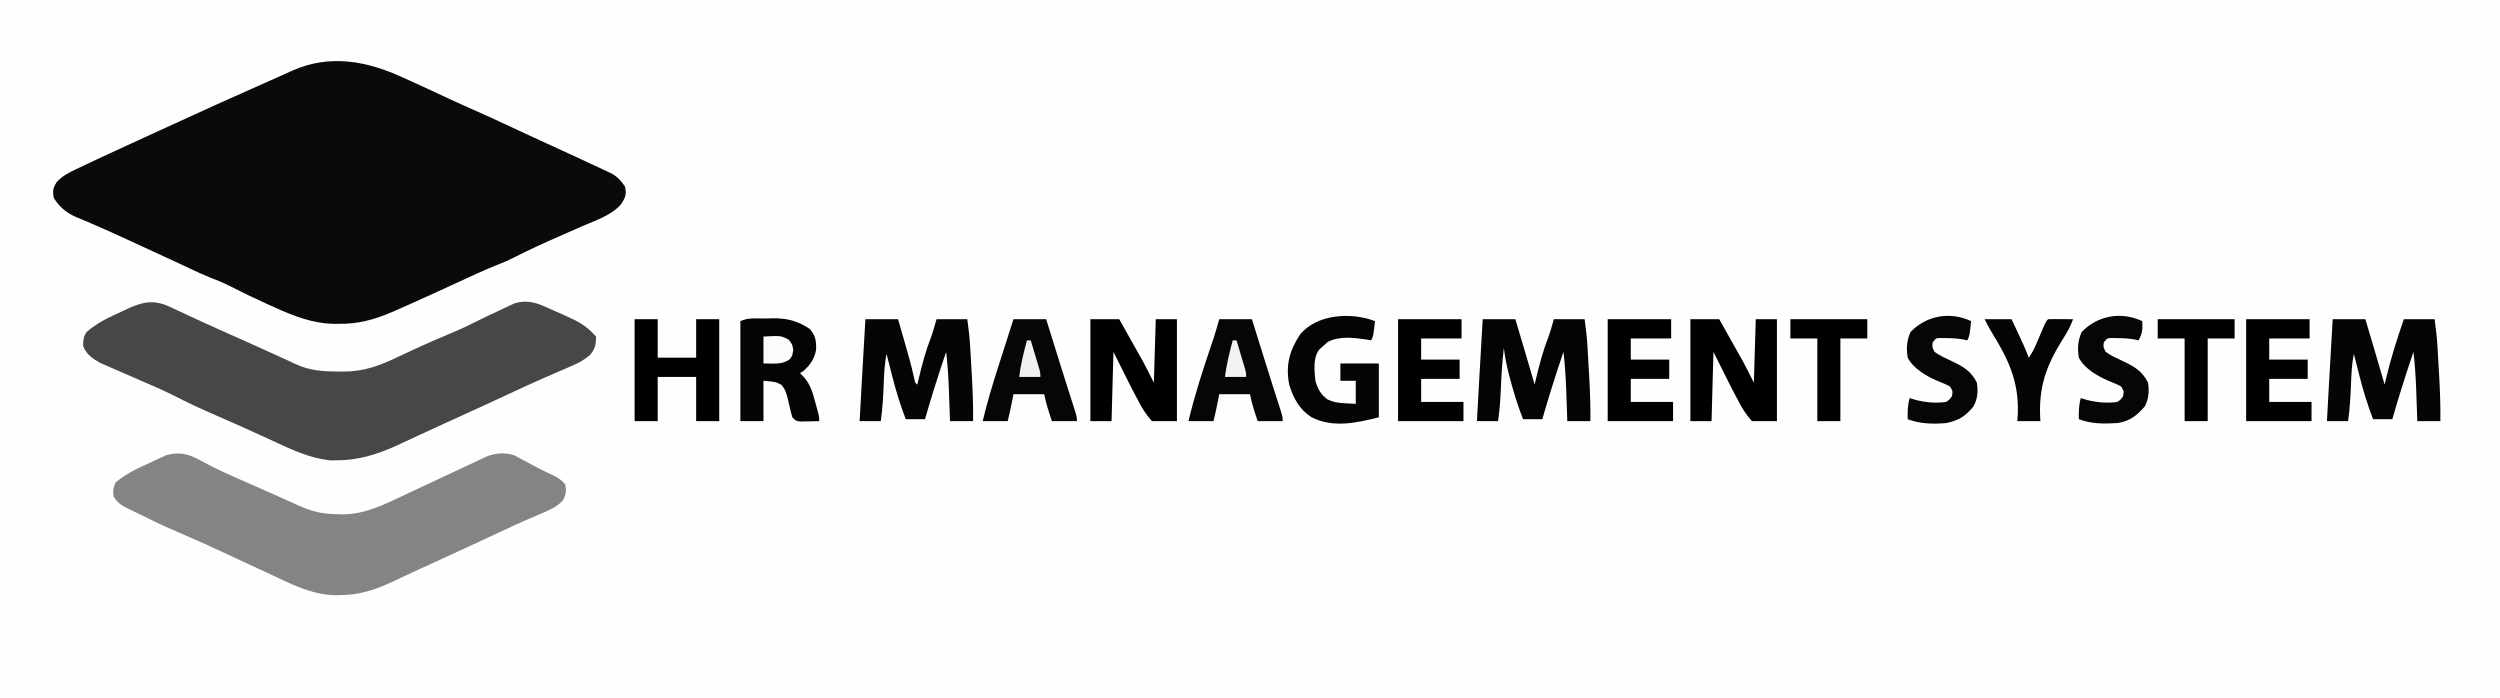 <?xml version="1.0" encoding="UTF-8"?>
<svg version="1.1" xmlns="http://www.w3.org/2000/svg" width="1300" height="363">
<rect width="100%" height="100%" fill="#333333" stroke="none"/>
<path d="M0 0 C429 0 858 0 1300 0 C1300 119.79 1300 239.58 1300 363 C871 363 442 363 0 363 C0 243.21 0 123.42 0 0 Z " fill="#FEFEFE" transform="translate(0,0)"/>
<path d="M0 0 C1.09 0.491 2.18 0.982 3.303 1.488 C6.417 2.895 9.523 4.318 12.625 5.75 C13.387 6.102 14.149 6.454 14.934 6.816 C17.971 8.223 21.001 9.645 24.027 11.074 C28.204 13.02 32.41 14.889 36.625 16.75 C43.358 19.725 50.047 22.779 56.707 25.914 C64.5 29.578 72.333 33.158 80.16 36.75 C83.424 38.25 83.424 38.25 86.688 39.75 C87.768 40.245 88.849 40.74 89.963 41.25 C93.191 42.735 96.409 44.24 99.625 45.75 C100.727 46.257 101.829 46.763 102.964 47.285 C104.027 47.789 105.089 48.293 106.184 48.812 C107.134 49.257 108.085 49.702 109.064 50.16 C112.019 51.995 113.675 53.885 115.625 56.75 C116.522 60.876 115.844 62.404 113.582 65.977 C108.44 71.756 100.65 74.264 93.688 77.25 C92.251 77.88 90.816 78.511 89.381 79.145 C87.244 80.087 85.107 81.027 82.966 81.961 C74.32 85.734 65.709 89.632 57.312 93.938 C54.734 95.247 52.146 96.349 49.445 97.383 C42.548 100.119 35.844 103.266 29.11 106.377 C18.321 111.357 7.525 116.328 -3.375 121.062 C-4.148 121.404 -4.921 121.746 -5.718 122.098 C-14.554 125.89 -23.162 128.272 -32.812 128.125 C-33.569 128.137 -34.325 128.148 -35.104 128.16 C-46.459 128.103 -56.549 124.144 -66.75 119.5 C-67.841 119.012 -68.933 118.524 -70.057 118.021 C-76.976 114.906 -83.781 111.626 -90.531 108.16 C-93.816 106.531 -97.154 105.192 -100.577 103.885 C-103.793 102.581 -106.915 101.128 -110.055 99.648 C-111.396 99.019 -112.737 98.39 -114.079 97.761 C-114.781 97.432 -115.483 97.103 -116.206 96.764 C-122.184 93.97 -128.184 91.225 -134.181 88.47 C-136.615 87.351 -139.048 86.229 -141.481 85.106 C-148.297 81.965 -155.109 78.831 -162.016 75.891 C-162.936 75.495 -163.856 75.1 -164.804 74.693 C-166.401 74.013 -168.005 73.348 -169.616 72.702 C-174.778 70.496 -178.322 67.512 -181.375 62.75 C-182.129 58.98 -181.88 57.527 -179.793 54.312 C-176.906 51.253 -173.817 49.622 -170.062 47.875 C-169.008 47.367 -169.008 47.367 -167.933 46.848 C-165.753 45.802 -163.565 44.775 -161.375 43.75 C-160.042 43.119 -158.708 42.487 -157.375 41.855 C-152.099 39.368 -146.797 36.94 -141.484 34.531 C-136.806 32.407 -132.138 30.26 -127.473 28.105 C-107.016 18.663 -86.49 9.392 -65.875 0.299 C-62.979 -0.983 -60.092 -2.283 -57.207 -3.59 C-37.886 -12.153 -18.583 -8.562 0 0 Z " fill="#0A0A0A" transform="translate(209.375,40.25)"/>
<path d="M0 0 C0.75 0.359 1.5 0.718 2.273 1.088 C3.008 1.428 3.743 1.767 4.5 2.117 C6.034 2.827 7.566 3.542 9.095 4.262 C19.429 9.106 29.877 13.708 40.295 18.364 C46.091 20.956 51.882 23.556 57.648 26.213 C58.556 26.629 59.464 27.045 60.399 27.474 C62.054 28.234 63.707 29 65.357 29.772 C72.708 33.138 79.333 33.582 87.336 33.588 C88.613 33.606 88.613 33.606 89.916 33.625 C100.888 33.65 109.065 30.504 118.898 25.775 C126.879 22.008 134.864 18.326 143.023 14.963 C148.347 12.761 153.538 10.466 158.664 7.83 C162.978 5.673 167.336 3.618 171.711 1.588 C172.996 0.973 172.996 0.973 174.306 0.346 C175.135 -0.034 175.963 -0.415 176.816 -0.807 C177.923 -1.324 177.923 -1.324 179.052 -1.853 C184.881 -3.614 189.498 -2.561 194.938 -0.15 C196.111 0.368 197.284 0.887 198.492 1.422 C199.093 1.696 199.694 1.97 200.312 2.253 C202.143 3.086 203.984 3.892 205.828 4.695 C211.741 7.349 216.086 9.576 220.523 14.4 C220.853 14.73 221.183 15.06 221.523 15.4 C221.365 19.514 221.063 21.766 218.363 24.942 C215.397 27.51 212.809 28.93 209.219 30.486 C208.618 30.751 208.017 31.016 207.397 31.289 C205.486 32.129 203.568 32.953 201.648 33.775 C199.777 34.59 197.906 35.408 196.036 36.226 C194.774 36.778 193.512 37.329 192.249 37.879 C186.574 40.355 180.968 42.968 175.364 45.601 C171.393 47.466 167.41 49.3 163.422 51.127 C162.392 51.599 162.392 51.599 161.341 52.081 C155.343 54.826 149.339 57.559 143.335 60.29 C138.975 62.275 134.624 64.278 130.282 66.3 C127.701 67.5 125.116 68.688 122.53 69.874 C120.778 70.682 119.033 71.504 117.289 72.327 C107.503 76.794 97.176 79.856 86.336 79.775 C85.291 79.783 84.245 79.791 83.168 79.799 C72.645 78.648 63.392 74.318 53.898 69.9 C51.842 68.954 49.783 68.011 47.725 67.068 C46.339 66.433 44.953 65.797 43.567 65.16 C37.068 62.177 30.519 59.314 23.961 56.463 C16.388 53.158 8.918 49.748 1.586 45.936 C-4.053 43.109 -9.865 40.666 -15.651 38.156 C-18.194 37.05 -20.733 35.936 -23.271 34.819 C-24.58 34.246 -25.891 33.677 -27.204 33.112 C-29.128 32.283 -31.045 31.439 -32.961 30.592 C-34.092 30.099 -35.224 29.606 -36.39 29.098 C-40.185 27.011 -43.691 24.57 -45.211 20.373 C-45.235 17.481 -45.126 15.226 -43.294 12.898 C-37.9 8.273 -31.925 5.426 -25.477 2.525 C-24.422 2.028 -23.368 1.53 -22.281 1.018 C-13.901 -2.805 -8.494 -3.884 0 0 Z " fill="#474747" transform="translate(88.477,159.6)"/>
<path d="M0 0 C1.404 0.743 2.809 1.482 4.216 2.217 C4.941 2.599 5.666 2.98 6.414 3.373 C10.112 5.261 13.897 6.941 17.695 8.617 C18.455 8.954 19.215 9.29 19.998 9.637 C22.316 10.661 24.636 11.68 26.957 12.699 C29.298 13.732 31.639 14.765 33.98 15.799 C35.482 16.462 36.985 17.125 38.488 17.786 C42.634 19.613 46.761 21.476 50.875 23.375 C57.934 26.566 63.546 27.875 71.27 27.887 C72.509 27.923 72.509 27.923 73.773 27.961 C85.196 28.014 95.207 23.007 105.332 18.199 C107.594 17.145 109.855 16.092 112.117 15.039 C116.059 13.196 119.998 11.346 123.933 9.489 C127.642 7.74 131.357 6.008 135.077 4.283 C136.528 3.607 137.976 2.926 139.421 2.238 C141.461 1.268 143.508 0.318 145.559 -0.629 C146.734 -1.181 147.909 -1.733 149.12 -2.302 C153.834 -3.889 157.991 -4.272 162.863 -2.833 C163.428 -2.53 163.992 -2.227 164.574 -1.914 C165.22 -1.579 165.865 -1.243 166.531 -0.897 C167.515 -0.354 167.515 -0.354 168.52 0.199 C169.917 0.936 171.314 1.673 172.711 2.41 C173.717 2.951 173.717 2.951 174.743 3.503 C178.019 5.241 181.379 6.81 184.727 8.406 C186.761 9.579 188.156 10.697 189.645 12.512 C190.18 16.032 190.033 17.861 188.199 20.934 C184.696 24.469 180.882 25.988 176.332 27.887 C174.669 28.601 173.006 29.318 171.344 30.035 C170.446 30.421 169.548 30.806 168.622 31.203 C164.617 32.963 160.657 34.819 156.697 36.677 C151.76 38.993 146.814 41.285 141.859 43.562 C141.109 43.907 140.359 44.252 139.586 44.608 C135.615 46.433 131.642 48.256 127.668 50.077 C126.857 50.448 126.046 50.82 125.21 51.203 C123.597 51.943 121.983 52.683 120.369 53.422 C115.816 55.51 111.272 57.614 106.734 59.734 C105.748 60.192 104.761 60.65 103.744 61.122 C102.011 61.926 100.281 62.737 98.554 63.556 C90.129 67.446 81.601 70.049 72.27 69.949 C71.617 69.969 70.965 69.989 70.293 70.01 C57.561 69.998 45.563 63.457 34.27 58.199 C32.866 57.553 31.463 56.908 30.059 56.264 C24.59 53.749 19.132 51.212 13.684 48.654 C6.078 45.083 -1.567 41.631 -9.293 38.324 C-15.106 35.836 -20.872 33.329 -26.504 30.452 C-28.353 29.513 -30.219 28.617 -32.094 27.73 C-33.863 26.88 -33.863 26.88 -35.668 26.012 C-36.274 25.729 -36.881 25.447 -37.506 25.156 C-41.023 23.446 -43.446 21.977 -45.355 18.512 C-45.605 15.137 -45.605 15.137 -44.355 11.512 C-38.806 6.735 -31.92 3.618 -25.293 0.637 C-24.447 0.235 -23.6 -0.168 -22.729 -0.582 C-21.893 -0.961 -21.057 -1.34 -20.195 -1.73 C-19.457 -2.069 -18.718 -2.408 -17.957 -2.757 C-11.009 -4.71 -6.143 -3.437 0 0 Z " fill="#848484" transform="translate(104.355,239.488)"/>
<path d="M0 0 C5.61 0 11.22 0 17 0 C18.292 4.354 19.584 8.708 20.875 13.062 C21.24 14.292 21.605 15.521 21.98 16.787 C23.68 22.518 25.376 28.248 27 34 C27.219 33.054 27.438 32.108 27.664 31.133 C30.183 20.536 33.428 10.286 37 0 C42.28 0 47.56 0 53 0 C53.718 5.023 54.255 9.906 54.535 14.953 C54.578 15.694 54.621 16.435 54.665 17.198 C54.755 18.758 54.843 20.318 54.93 21.877 C55.061 24.23 55.199 26.582 55.338 28.934 C55.8 36.968 56.107 44.948 56 53 C52.04 53 48.08 53 44 53 C43.939 51.239 43.879 49.478 43.816 47.664 C43.732 45.318 43.647 42.971 43.562 40.625 C43.523 39.469 43.484 38.312 43.443 37.121 C43.196 30.379 42.781 23.702 42 17 C38.054 28.593 34.368 40.226 31 52 C27.7 52 24.4 52 21 52 C18.067 44.376 15.741 36.731 13.75 28.812 C13.482 27.765 13.214 26.718 12.938 25.639 C12.287 23.094 11.641 20.547 11 18 C9.914 23.448 9.71 28.841 9.5 34.375 C9.26 40.641 8.873 46.788 8 53 C4.37 53 0.74 53 -3 53 C-2.734 48.184 -2.467 43.369 -2.2 38.553 C-2.11 36.923 -2.02 35.293 -1.93 33.663 C-1.31 22.441 -0.666 11.22 0 0 Z " fill="#050505" transform="translate(1213,166)"/>
<path d="M0 0 C5.61 0 11.22 0 17 0 C23.318 21.836 23.318 21.836 25.457 31.016 C25.82 32.985 25.82 32.985 27 34 C27.242 32.973 27.485 31.945 27.734 30.887 C29.484 23.605 31.33 16.514 34.07 9.527 C35.217 6.409 36.087 3.195 37 0 C42.28 0 47.56 0 53 0 C53.718 5.023 54.255 9.906 54.535 14.953 C54.578 15.694 54.621 16.435 54.665 17.198 C54.755 18.758 54.843 20.318 54.93 21.877 C55.061 24.23 55.199 26.582 55.338 28.934 C55.8 36.968 56.107 44.948 56 53 C52.04 53 48.08 53 44 53 C43.939 51.239 43.879 49.478 43.816 47.664 C43.732 45.318 43.647 42.971 43.562 40.625 C43.523 39.469 43.484 38.312 43.443 37.121 C43.196 30.379 42.781 23.702 42 17 C38.054 28.593 34.368 40.226 31 52 C27.7 52 24.4 52 21 52 C18.067 44.376 15.741 36.731 13.75 28.812 C13.482 27.765 13.214 26.718 12.938 25.639 C12.287 23.094 11.641 20.547 11 18 C9.914 23.448 9.71 28.841 9.5 34.375 C9.26 40.641 8.873 46.788 8 53 C4.37 53 0.74 53 -3 53 C-2.734 48.184 -2.467 43.369 -2.2 38.553 C-2.11 36.923 -2.02 35.293 -1.93 33.663 C-1.31 22.441 -0.666 11.22 0 0 Z " fill="#050505" transform="translate(450,166)"/>
<path d="M0 0 C5.61 0 11.22 0 17 0 C18.292 4.354 19.584 8.708 20.875 13.062 C21.24 14.292 21.605 15.521 21.98 16.787 C23.68 22.518 25.376 28.248 27 34 C27.242 32.973 27.485 31.945 27.734 30.887 C29.484 23.605 31.33 16.514 34.07 9.527 C35.217 6.409 36.087 3.195 37 0 C42.28 0 47.56 0 53 0 C53.718 5.023 54.255 9.906 54.535 14.953 C54.578 15.694 54.621 16.435 54.665 17.198 C54.755 18.758 54.843 20.318 54.93 21.877 C55.061 24.23 55.199 26.582 55.338 28.934 C55.8 36.968 56.107 44.948 56 53 C52.04 53 48.08 53 44 53 C43.939 51.239 43.879 49.478 43.816 47.664 C43.732 45.318 43.647 42.971 43.562 40.625 C43.523 39.469 43.484 38.312 43.443 37.121 C43.196 30.379 42.781 23.702 42 17 C38.054 28.593 34.368 40.226 31 52 C27.7 52 24.4 52 21 52 C18.33 45.176 16.183 38.327 14.312 31.25 C14.098 30.447 13.884 29.643 13.663 28.815 C12.472 24.22 11.573 19.713 11 15 C10.093 22.426 9.685 29.8 9.395 37.271 C9.17 42.568 8.735 47.749 8 53 C4.37 53 0.74 53 -3 53 C-2.734 48.184 -2.467 43.369 -2.2 38.553 C-2.11 36.923 -2.02 35.293 -1.93 33.663 C-1.31 22.441 -0.666 11.22 0 0 Z " fill="#040404" transform="translate(771,166)"/>
<path d="M0 0 C1.052 -0.037 2.104 -0.075 3.188 -0.113 C10.7 -0.197 16.211 1.173 22.5 5.375 C25.56 8.705 26.035 11.795 25.855 16.316 C25.069 20.872 22.748 24.3 19.25 27.312 C18.672 27.663 18.095 28.014 17.5 28.375 C18.267 29.185 19.034 29.994 19.824 30.828 C22.95 34.581 24.092 38.46 25.312 43.125 C25.636 44.275 25.636 44.275 25.967 45.449 C27.5 50.988 27.5 50.988 27.5 53.375 C25.542 53.429 23.584 53.468 21.625 53.5 C20.534 53.523 19.444 53.546 18.32 53.57 C15.5 53.375 15.5 53.375 13.5 51.375 C12.63 48.221 11.871 45.069 11.176 41.873 C10.469 38.939 9.827 36.743 7.805 34.465 C4.855 32.931 4.855 32.931 -1.5 32.375 C-1.5 39.305 -1.5 46.235 -1.5 53.375 C-5.46 53.375 -9.42 53.375 -13.5 53.375 C-13.5 36.215 -13.5 19.055 -13.5 1.375 C-9.474 -0.638 -4.426 0.058 0 0 Z " fill="#040404" transform="translate(398.5,165.625)"/>
<path d="M0 0 C4.95 0 9.9 0 15 0 C16.922 3.413 18.843 6.826 20.762 10.242 C21.73 11.965 22.701 13.688 23.672 15.41 C24.291 16.512 24.909 17.614 25.547 18.75 C26.112 19.755 26.678 20.761 27.261 21.797 C29.263 25.484 31.124 29.247 33 33 C33.33 22.11 33.66 11.22 34 0 C37.63 0 41.26 0 45 0 C45 17.49 45 34.98 45 53 C40.71 53 36.42 53 32 53 C28.646 49.07 26.764 46.265 24.562 41.75 C24.004 40.706 23.445 39.662 22.869 38.586 C21.188 35.416 19.588 32.218 18 29 C16.02 25.04 14.04 21.08 12 17 C11.67 28.88 11.34 40.76 11 53 C7.37 53 3.74 53 0 53 C0 35.51 0 18.02 0 0 Z " fill="#010101" transform="translate(879,166)"/>
<path d="M0 0 C4.95 0 9.9 0 15 0 C16.922 3.413 18.843 6.826 20.762 10.242 C21.73 11.965 22.701 13.688 23.672 15.41 C24.291 16.512 24.909 17.614 25.547 18.75 C26.112 19.755 26.678 20.761 27.261 21.797 C29.263 25.484 31.124 29.247 33 33 C33.33 22.11 33.66 11.22 34 0 C37.63 0 41.26 0 45 0 C45 17.49 45 34.98 45 53 C40.71 53 36.42 53 32 53 C28.646 49.07 26.764 46.265 24.562 41.75 C24.004 40.706 23.445 39.662 22.869 38.586 C21.188 35.416 19.588 32.218 18 29 C16.02 25.04 14.04 21.08 12 17 C11.67 28.88 11.34 40.76 11 53 C7.37 53 3.74 53 0 53 C0 35.51 0 18.02 0 0 Z " fill="#010101" transform="translate(567,166)"/>
<path d="M0 0 C3.96 0 7.92 0 12 0 C12 6.6 12 13.2 12 20 C18.6 20 25.2 20 32 20 C32 13.4 32 6.8 32 0 C35.96 0 39.92 0 44 0 C44 17.49 44 34.98 44 53 C40.04 53 36.08 53 32 53 C32 45.41 32 37.82 32 30 C25.4 30 18.8 30 12 30 C12 37.59 12 45.18 12 53 C8.04 53 4.08 53 0 53 C0 35.51 0 18.02 0 0 Z " fill="#000000" transform="translate(330,166)"/>
<path d="M0 0 C-0.875 7.75 -0.875 7.75 -2 10 C-2.908 9.835 -3.815 9.67 -4.75 9.5 C-11.509 8.578 -18.362 7.658 -24.562 10.812 C-25.367 11.534 -26.171 12.256 -27 13 C-27.598 13.516 -28.196 14.031 -28.812 14.562 C-32.405 18.912 -31.48 25.733 -31 31 C-29.768 35.217 -28.301 38.033 -24.75 40.672 C-21.595 42.196 -19.174 42.496 -15.688 42.688 C-13.811 42.791 -11.934 42.894 -10 43 C-10 39.04 -10 35.08 -10 31 C-12.64 31 -15.28 31 -18 31 C-18 28.03 -18 25.06 -18 22 C-11.4 22 -4.8 22 2 22 C2 31.24 2 40.48 2 50 C-9.618 52.904 -21.93 55.699 -33.156 49.883 C-39.354 45.79 -42.451 40.049 -44.602 33.039 C-46.544 23.1 -44.541 15.389 -39 7 C-30.314 -3.82 -12.062 -4.741 0 0 Z " fill="#050505" transform="translate(715,167)"/>
<path d="M0 0 C5.61 0 11.22 0 17 0 C17.722 2.31 18.444 4.62 19.188 7 C19.433 7.785 19.678 8.569 19.931 9.378 C21.033 12.904 22.134 16.43 23.234 19.957 C23.532 20.912 23.532 20.912 23.836 21.886 C24.239 23.176 24.641 24.465 25.042 25.754 C26.23 29.561 27.433 33.362 28.648 37.16 C28.925 38.027 29.202 38.894 29.487 39.788 C30.029 41.487 30.574 43.185 31.121 44.882 C33 50.777 33 50.777 33 53 C28.71 53 24.42 53 20 53 C18.378 48.274 16.983 43.913 16 39 C10.72 39 5.44 39 0 39 C-0.309 40.568 -0.619 42.135 -0.938 43.75 C-1.552 46.864 -2.229 49.918 -3 53 C-7.29 53 -11.58 53 -16 53 C-12.789 39.481 -8.51 26.353 -4.055 13.203 C-3.817 12.495 -3.578 11.788 -3.332 11.059 C-3.123 10.443 -2.914 9.827 -2.698 9.193 C-1.729 6.15 -0.877 3.071 0 0 Z " fill="#060606" transform="translate(634,166)"/>
<path d="M0 0 C5.61 0 11.22 0 17 0 C17.722 2.31 18.444 4.62 19.188 7 C19.433 7.785 19.678 8.569 19.931 9.378 C21.033 12.904 22.134 16.43 23.234 19.957 C23.532 20.912 23.532 20.912 23.836 21.886 C24.239 23.176 24.641 24.465 25.042 25.754 C26.23 29.561 27.433 33.362 28.648 37.16 C28.925 38.027 29.202 38.894 29.487 39.788 C30.029 41.487 30.574 43.185 31.121 44.882 C33 50.777 33 50.777 33 53 C28.71 53 24.42 53 20 53 C18.378 48.274 16.983 43.913 16 39 C10.72 39 5.44 39 0 39 C-0.309 40.568 -0.619 42.135 -0.938 43.75 C-1.552 46.864 -2.229 49.918 -3 53 C-7.29 53 -11.58 53 -16 53 C-13.749 43.521 -10.973 34.271 -8 25 C-7.299 22.806 -6.599 20.612 -5.898 18.418 C-3.937 12.277 -1.97 6.138 0 0 Z " fill="#060606" transform="translate(527,166)"/>
<path d="M0 0 C10.89 0 21.78 0 33 0 C33 3.3 33 6.6 33 10 C26.07 10 19.14 10 12 10 C12 13.63 12 17.26 12 21 C18.6 21 25.2 21 32 21 C32 24.3 32 27.6 32 31 C25.4 31 18.8 31 12 31 C12 34.96 12 38.92 12 43 C19.26 43 26.52 43 34 43 C34 46.3 34 49.6 34 53 C22.78 53 11.56 53 0 53 C0 35.51 0 18.02 0 0 Z " fill="#000000" transform="translate(1168,166)"/>
<path d="M0 0 C10.89 0 21.78 0 33 0 C33 3.3 33 6.6 33 10 C26.07 10 19.14 10 12 10 C12 13.63 12 17.26 12 21 C18.6 21 25.2 21 32 21 C32 24.3 32 27.6 32 31 C25.4 31 18.8 31 12 31 C12 34.96 12 38.92 12 43 C19.26 43 26.52 43 34 43 C34 46.3 34 49.6 34 53 C22.78 53 11.56 53 0 53 C0 35.51 0 18.02 0 0 Z " fill="#000000" transform="translate(836,166)"/>
<path d="M0 0 C10.89 0 21.78 0 33 0 C33 3.3 33 6.6 33 10 C26.07 10 19.14 10 12 10 C12 13.63 12 17.26 12 21 C18.6 21 25.2 21 32 21 C32 24.3 32 27.6 32 31 C25.4 31 18.8 31 12 31 C12 34.96 12 38.92 12 43 C19.26 43 26.52 43 34 43 C34 46.3 34 49.6 34 53 C22.78 53 11.56 53 0 53 C0 35.51 0 18.02 0 0 Z " fill="#000000" transform="translate(727,166)"/>
<path d="M0 0 C0.179 3.947 0.094 6.598 -2 10 C-2.708 9.839 -3.415 9.678 -4.145 9.512 C-7.046 8.992 -9.742 8.833 -12.688 8.812 C-13.64 8.798 -14.593 8.784 -15.574 8.77 C-18.182 8.757 -18.182 8.757 -20 11 C-20.329 13.465 -20.329 13.465 -19 16 C-16.411 17.867 -13.575 19.157 -10.688 20.5 C-4.569 23.388 -0.156 25.687 3 32 C3.567 36.65 3.46 40.097 1.312 44.312 C-2.81 49.104 -6.645 52.105 -13 53 C-19.977 53.423 -26.406 53.453 -33 51 C-33.074 47.13 -33.047 43.726 -32 40 C-30.907 40.33 -29.814 40.66 -28.688 41 C-23.572 42.27 -18.23 42.786 -13 42 C-11.145 40.735 -11.145 40.735 -10 39 C-9.522 36.457 -9.522 36.457 -11 34 C-13.085 32.819 -15.221 31.975 -17.449 31.094 C-23.287 28.59 -30.003 24.733 -33 19 C-33.78 14.117 -33.536 10.236 -31.562 5.688 C-23.36 -2.915 -10.945 -5.201 0 0 Z " fill="#060606" transform="translate(1114,167)"/>
<path d="M0 0 C-0.875 7.75 -0.875 7.75 -2 10 C-2.708 9.839 -3.415 9.678 -4.145 9.512 C-7.046 8.992 -9.742 8.833 -12.688 8.812 C-13.64 8.798 -14.593 8.784 -15.574 8.77 C-18.182 8.757 -18.182 8.757 -20 11 C-20.329 13.465 -20.329 13.465 -19 16 C-16.411 17.867 -13.575 19.157 -10.688 20.5 C-4.569 23.388 -0.156 25.687 3 32 C3.578 36.74 3.473 40.12 1.188 44.375 C-3.102 49.523 -6.379 51.619 -13 53 C-19.961 53.555 -26.423 53.447 -33 51 C-33.074 47.13 -33.047 43.726 -32 40 C-30.907 40.33 -29.814 40.66 -28.688 41 C-23.572 42.27 -18.23 42.786 -13 42 C-11.145 40.735 -11.145 40.735 -10 39 C-9.522 36.457 -9.522 36.457 -11 34 C-13.085 32.819 -15.221 31.975 -17.449 31.094 C-23.287 28.59 -30.003 24.733 -33 19 C-33.78 14.117 -33.536 10.236 -31.562 5.688 C-23.36 -2.915 -10.945 -5.201 0 0 Z " fill="#060606" transform="translate(1025,167)"/>
<path d="M0 0 C4.62 0 9.24 0 14 0 C15.127 2.395 16.251 4.791 17.375 7.188 C17.692 7.861 18.009 8.535 18.336 9.229 C20 12.782 21.591 16.335 23 20 C24.547 17.68 25.616 15.765 26.691 13.242 C26.996 12.534 27.301 11.827 27.615 11.098 C27.928 10.364 28.24 9.631 28.562 8.875 C31.869 1.131 31.869 1.131 33 0 C35.186 -0.073 37.375 -0.084 39.562 -0.062 C41.359 -0.049 41.359 -0.049 43.191 -0.035 C44.118 -0.024 45.045 -0.012 46 0 C44.638 3.714 42.933 6.838 40.777 10.148 C31.676 24.73 27.867 35.79 29 53 C25.04 53 21.08 53 17 53 C17.09 51.641 17.18 50.283 17.273 48.883 C17.78 31.993 12.217 20.588 3.496 6.476 C2.227 4.376 1.097 2.194 0 0 Z " fill="#040404" transform="translate(1032,166)"/>
<path d="M0 0 C13.2 0 26.4 0 40 0 C40 3.3 40 6.6 40 10 C35.38 10 30.76 10 26 10 C26 24.19 26 38.38 26 53 C22.04 53 18.08 53 14 53 C14 38.81 14 24.62 14 10 C9.38 10 4.76 10 0 10 C0 6.7 0 3.4 0 0 Z " fill="#000000" transform="translate(1122,166)"/>
<path d="M0 0 C13.2 0 26.4 0 40 0 C40 3.3 40 6.6 40 10 C35.38 10 30.76 10 26 10 C26 24.19 26 38.38 26 53 C22.04 53 18.08 53 14 53 C14 38.81 14 24.62 14 10 C9.38 10 4.76 10 0 10 C0 6.7 0 3.4 0 0 Z " fill="#000000" transform="translate(931,166)"/>
<path d="M0 0 C9.07 -0.484 9.07 -0.484 13.125 1.625 C15 4 15 4 15.5 7.062 C15 10 15 10 13.688 11.812 C10.62 13.971 7.936 14.115 4.312 14.062 C2.889 14.042 1.466 14.021 0 14 C0 9.38 0 4.76 0 0 Z " fill="#FBFBFB" transform="translate(397,175)"/>
<path d="M0 0 C0.66 0 1.32 0 2 0 C2.837 2.791 3.669 5.582 4.5 8.375 C4.738 9.169 4.977 9.963 5.223 10.781 C5.448 11.542 5.674 12.302 5.906 13.086 C6.22 14.139 6.22 14.139 6.541 15.212 C7 17 7 17 7 19 C3.37 19 -0.26 19 -4 19 C-3.263 12.515 -1.647 6.308 0 0 Z " fill="#F1F1F1" transform="translate(534,177)"/>
<path d="M0 0 C0.66 0 1.32 0 2 0 C2.837 2.791 3.669 5.582 4.5 8.375 C4.738 9.169 4.977 9.963 5.223 10.781 C5.448 11.542 5.674 12.302 5.906 13.086 C6.22 14.139 6.22 14.139 6.541 15.212 C7 17 7 17 7 19 C3.37 19 -0.26 19 -4 19 C-3.263 12.515 -1.647 6.308 0 0 Z " fill="#F2F2F2" transform="translate(641,177)"/>
</svg>
